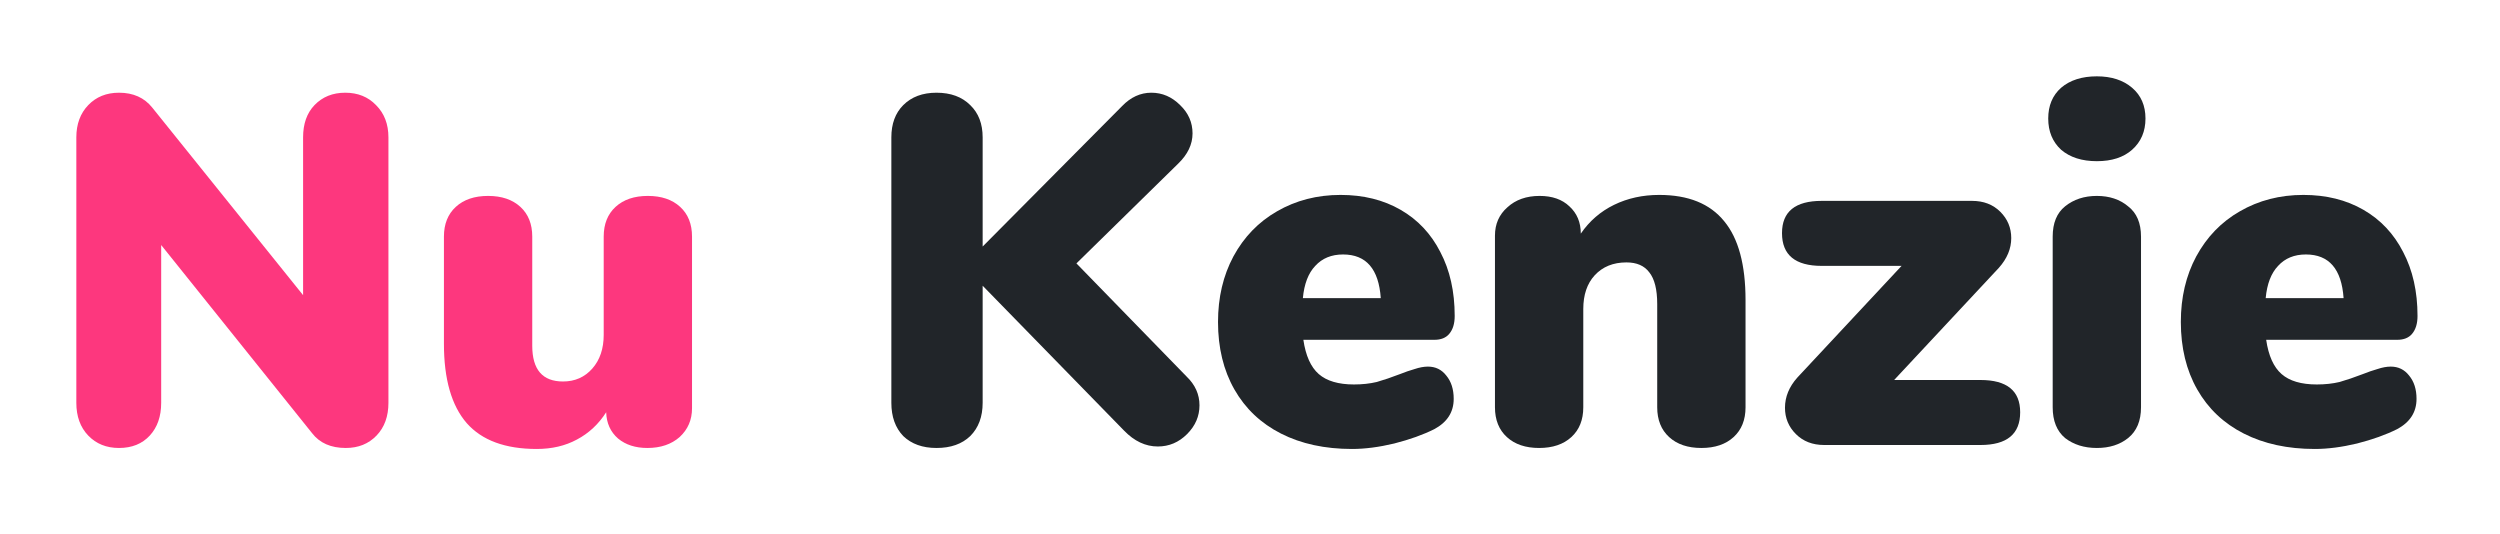 <svg width="131" height="28" viewBox="0 0 131 28" fill="none" xmlns="http://www.w3.org/2000/svg">
<g filter="url(#filter0_d_22510_80)">
<path d="M18.092 0.858C18.751 0.858 19.288 1.075 19.704 1.508C20.137 1.941 20.354 2.505 20.354 3.198V17.108C20.354 17.819 20.146 18.391 19.73 18.824C19.314 19.257 18.777 19.474 18.118 19.474C17.338 19.474 16.749 19.214 16.35 18.694L8.446 8.84V17.108C8.446 17.819 8.247 18.391 7.848 18.824C7.449 19.257 6.912 19.474 6.236 19.474C5.577 19.474 5.04 19.257 4.624 18.824C4.208 18.391 4 17.819 4 17.108V3.198C4 2.505 4.208 1.941 4.624 1.508C5.04 1.075 5.577 0.858 6.236 0.858C6.981 0.858 7.562 1.118 7.978 1.638L15.882 11.466V3.198C15.882 2.487 16.081 1.924 16.48 1.508C16.896 1.075 17.433 0.858 18.092 0.858Z" fill="url(#paint0_linear_22510_80)"/>
<path d="M33.948 6.266C34.658 6.266 35.222 6.457 35.638 6.838C36.054 7.219 36.262 7.739 36.262 8.398V17.394C36.262 18.001 36.045 18.503 35.612 18.902C35.178 19.283 34.615 19.474 33.922 19.474C33.298 19.474 32.786 19.309 32.388 18.98C31.989 18.633 31.781 18.174 31.764 17.602C31.365 18.226 30.854 18.703 30.23 19.032C29.623 19.361 28.921 19.526 28.124 19.526C26.477 19.526 25.255 19.075 24.458 18.174C23.66 17.255 23.262 15.869 23.262 14.014V8.398C23.262 7.739 23.47 7.219 23.886 6.838C24.302 6.457 24.865 6.266 25.576 6.266C26.286 6.266 26.85 6.457 27.266 6.838C27.682 7.219 27.89 7.739 27.89 8.398V14.118C27.89 15.366 28.427 15.99 29.502 15.99C30.126 15.99 30.637 15.765 31.036 15.314C31.434 14.863 31.634 14.274 31.634 13.546V8.398C31.634 7.739 31.842 7.219 32.258 6.838C32.674 6.457 33.237 6.266 33.948 6.266Z" fill="url(#paint1_linear_22510_80)"/>
<path d="M62.177 15.73C62.628 16.163 62.853 16.666 62.853 17.238C62.853 17.81 62.636 18.313 62.203 18.746C61.77 19.179 61.258 19.396 60.669 19.396C60.028 19.396 59.438 19.119 58.901 18.564L51.491 10.972V17.108C51.491 17.836 51.274 18.417 50.841 18.85C50.408 19.266 49.818 19.474 49.073 19.474C48.345 19.474 47.764 19.266 47.331 18.85C46.915 18.417 46.707 17.836 46.707 17.108V3.198C46.707 2.487 46.915 1.924 47.331 1.508C47.764 1.075 48.345 0.858 49.073 0.858C49.818 0.858 50.408 1.075 50.841 1.508C51.274 1.924 51.491 2.487 51.491 3.198V8.918L58.797 1.56C59.248 1.092 59.759 0.858 60.331 0.858C60.903 0.858 61.406 1.075 61.839 1.508C62.272 1.924 62.489 2.418 62.489 2.99C62.489 3.562 62.238 4.091 61.735 4.576L56.405 9.802L62.177 15.73Z" fill="url(#paint2_linear_22510_80)"/>
<path d="M74.822 15.21C75.221 15.21 75.542 15.366 75.784 15.678C76.044 15.99 76.174 16.397 76.174 16.9C76.174 17.593 75.836 18.122 75.16 18.486C74.571 18.781 73.869 19.032 73.054 19.24C72.257 19.431 71.52 19.526 70.844 19.526C69.423 19.526 68.184 19.257 67.126 18.72C66.069 18.183 65.254 17.411 64.682 16.406C64.11 15.401 63.824 14.222 63.824 12.87C63.824 11.587 64.093 10.443 64.63 9.438C65.185 8.415 65.948 7.627 66.918 7.072C67.906 6.5 69.016 6.214 70.246 6.214C71.442 6.214 72.491 6.474 73.392 6.994C74.294 7.514 74.987 8.251 75.472 9.204C75.975 10.157 76.226 11.275 76.226 12.558C76.226 12.957 76.131 13.269 75.94 13.494C75.767 13.702 75.507 13.806 75.16 13.806H68.296C68.418 14.638 68.686 15.236 69.102 15.6C69.518 15.964 70.134 16.146 70.948 16.146C71.382 16.146 71.78 16.103 72.144 16.016C72.508 15.912 72.916 15.773 73.366 15.6C73.626 15.496 73.878 15.409 74.12 15.34C74.38 15.253 74.614 15.21 74.822 15.21ZM70.376 9.334C69.77 9.334 69.284 9.533 68.92 9.932C68.556 10.313 68.34 10.877 68.27 11.622H72.352C72.248 10.097 71.59 9.334 70.376 9.334Z" fill="url(#paint3_linear_22510_80)"/>
<path d="M86.942 6.214C88.468 6.214 89.603 6.673 90.348 7.592C91.094 8.493 91.466 9.871 91.466 11.726V17.342C91.466 18.001 91.258 18.521 90.842 18.902C90.426 19.283 89.863 19.474 89.152 19.474C88.442 19.474 87.878 19.283 87.462 18.902C87.046 18.521 86.838 18.001 86.838 17.342V11.934C86.838 11.171 86.7 10.617 86.422 10.27C86.162 9.923 85.764 9.75 85.226 9.75C84.533 9.75 83.978 9.975 83.562 10.426C83.164 10.859 82.964 11.449 82.964 12.194V17.342C82.964 18.001 82.756 18.521 82.34 18.902C81.924 19.283 81.361 19.474 80.65 19.474C79.94 19.474 79.376 19.283 78.96 18.902C78.544 18.521 78.336 18.001 78.336 17.342V8.346C78.336 7.739 78.553 7.245 78.986 6.864C79.42 6.465 79.983 6.266 80.676 6.266C81.335 6.266 81.855 6.448 82.236 6.812C82.635 7.176 82.834 7.653 82.834 8.242C83.285 7.583 83.866 7.081 84.576 6.734C85.287 6.387 86.076 6.214 86.942 6.214Z" fill="url(#paint4_linear_22510_80)"/>
<path d="M103.777 15.912C105.163 15.912 105.857 16.475 105.857 17.602C105.857 18.746 105.163 19.318 103.777 19.318H95.587C94.98 19.318 94.486 19.127 94.105 18.746C93.723 18.365 93.533 17.905 93.533 17.368C93.533 16.796 93.749 16.267 94.183 15.782L99.643 9.932H95.457C94.07 9.932 93.377 9.36 93.377 8.216C93.377 7.089 94.07 6.526 95.457 6.526H103.335C103.941 6.526 104.435 6.717 104.817 7.098C105.198 7.479 105.389 7.939 105.389 8.476C105.389 9.031 105.172 9.551 104.739 10.036L99.253 15.912H103.777Z" fill="url(#paint5_linear_22510_80)"/>
<path d="M109.875 19.474C109.216 19.474 108.662 19.301 108.211 18.954C107.778 18.59 107.561 18.053 107.561 17.342V8.398C107.561 7.687 107.778 7.159 108.211 6.812C108.662 6.448 109.216 6.266 109.875 6.266C110.534 6.266 111.08 6.448 111.513 6.812C111.964 7.159 112.189 7.687 112.189 8.398V17.342C112.189 18.053 111.964 18.59 111.513 18.954C111.08 19.301 110.534 19.474 109.875 19.474ZM109.875 4.446C109.095 4.446 108.471 4.247 108.003 3.848C107.552 3.432 107.327 2.886 107.327 2.21C107.327 1.534 107.552 0.997 108.003 0.598C108.471 0.199 109.095 0 109.875 0C110.638 0 111.253 0.199 111.721 0.598C112.189 0.997 112.423 1.534 112.423 2.21C112.423 2.886 112.189 3.432 111.721 3.848C111.27 4.247 110.655 4.446 109.875 4.446Z" fill="url(#paint6_linear_22510_80)"/>
<path d="M125.274 15.21C125.672 15.21 125.993 15.366 126.236 15.678C126.496 15.99 126.626 16.397 126.626 16.9C126.626 17.593 126.288 18.122 125.612 18.486C125.022 18.781 124.32 19.032 123.506 19.24C122.708 19.431 121.972 19.526 121.296 19.526C119.874 19.526 118.635 19.257 117.578 18.72C116.52 18.183 115.706 17.411 115.134 16.406C114.562 15.401 114.276 14.222 114.276 12.87C114.276 11.587 114.544 10.443 115.082 9.438C115.636 8.415 116.399 7.627 117.37 7.072C118.358 6.5 119.467 6.214 120.698 6.214C121.894 6.214 122.942 6.474 123.844 6.994C124.745 7.514 125.438 8.251 125.924 9.204C126.426 10.157 126.678 11.275 126.678 12.558C126.678 12.957 126.582 13.269 126.392 13.494C126.218 13.702 125.958 13.806 125.612 13.806H118.748C118.869 14.638 119.138 15.236 119.554 15.6C119.97 15.964 120.585 16.146 121.4 16.146C121.833 16.146 122.232 16.103 122.596 16.016C122.96 15.912 123.367 15.773 123.818 15.6C124.078 15.496 124.329 15.409 124.572 15.34C124.832 15.253 125.066 15.21 125.274 15.21ZM120.828 9.334C120.221 9.334 119.736 9.533 119.372 9.932C119.008 10.313 118.791 10.877 118.722 11.622H122.804C122.7 10.097 122.041 9.334 120.828 9.334Z" fill="url(#paint7_linear_22510_80)"/>
</g>
<defs>
<filter id="filter0_d_22510_80" x="0" y="0" width="130.678" height="27.526" filterUnits="userSpaceOnUse" color-interpolation-filters="sRGB">
<feFlood flood-opacity="0" result="BackgroundImageFix"/>
<feColorMatrix in="SourceAlpha" type="matrix" values="0 0 0 0 0 0 0 0 0 0 0 0 0 0 0 0 0 0 127 0" result="hardAlpha"/>
<feOffset dy="4"/>
<feGaussianBlur stdDeviation="2"/>
<feComposite in2="hardAlpha" operator="out"/>
<feColorMatrix type="matrix" values="0 0 0 0 0 0 0 0 0 0 0 0 0 0 0 0 0 0 0.25 0"/>
<feBlend mode="normal" in2="BackgroundImageFix" result="effect1_dropShadow_22510_80"/>
<feBlend mode="normal" in="SourceGraphic" in2="effect1_dropShadow_22510_80" result="shape"/>
</filter>
<linearGradient id="paint0_linear_22510_80" x1="39.386" y1="19.318" x2="39.886" y2="19.318" gradientUnits="userSpaceOnUse">
<stop stop-color="#FD377E"/>
<stop offset="1" stop-color="#212529"/>
</linearGradient>
<linearGradient id="paint1_linear_22510_80" x1="39.386" y1="19.318" x2="39.886" y2="19.318" gradientUnits="userSpaceOnUse">
<stop stop-color="#FD377E"/>
<stop offset="1" stop-color="#212529"/>
</linearGradient>
<linearGradient id="paint2_linear_22510_80" x1="39.386" y1="19.318" x2="39.886" y2="19.318" gradientUnits="userSpaceOnUse">
<stop stop-color="#FD377E"/>
<stop offset="1" stop-color="#212529"/>
</linearGradient>
<linearGradient id="paint3_linear_22510_80" x1="39.386" y1="19.318" x2="39.886" y2="19.318" gradientUnits="userSpaceOnUse">
<stop stop-color="#FD377E"/>
<stop offset="1" stop-color="#212529"/>
</linearGradient>
<linearGradient id="paint4_linear_22510_80" x1="39.386" y1="19.318" x2="39.886" y2="19.318" gradientUnits="userSpaceOnUse">
<stop stop-color="#FD377E"/>
<stop offset="1" stop-color="#212529"/>
</linearGradient>
<linearGradient id="paint5_linear_22510_80" x1="39.386" y1="19.318" x2="39.886" y2="19.318" gradientUnits="userSpaceOnUse">
<stop stop-color="#FD377E"/>
<stop offset="1" stop-color="#212529"/>
</linearGradient>
<linearGradient id="paint6_linear_22510_80" x1="39.386" y1="19.318" x2="39.886" y2="19.318" gradientUnits="userSpaceOnUse">
<stop stop-color="#FD377E"/>
<stop offset="1" stop-color="#212529"/>
</linearGradient>
<linearGradient id="paint7_linear_22510_80" x1="39.386" y1="19.318" x2="39.886" y2="19.318" gradientUnits="userSpaceOnUse">
<stop stop-color="#FD377E"/>
<stop offset="1" stop-color="#212529"/>
</linearGradient>
</defs>
</svg>
